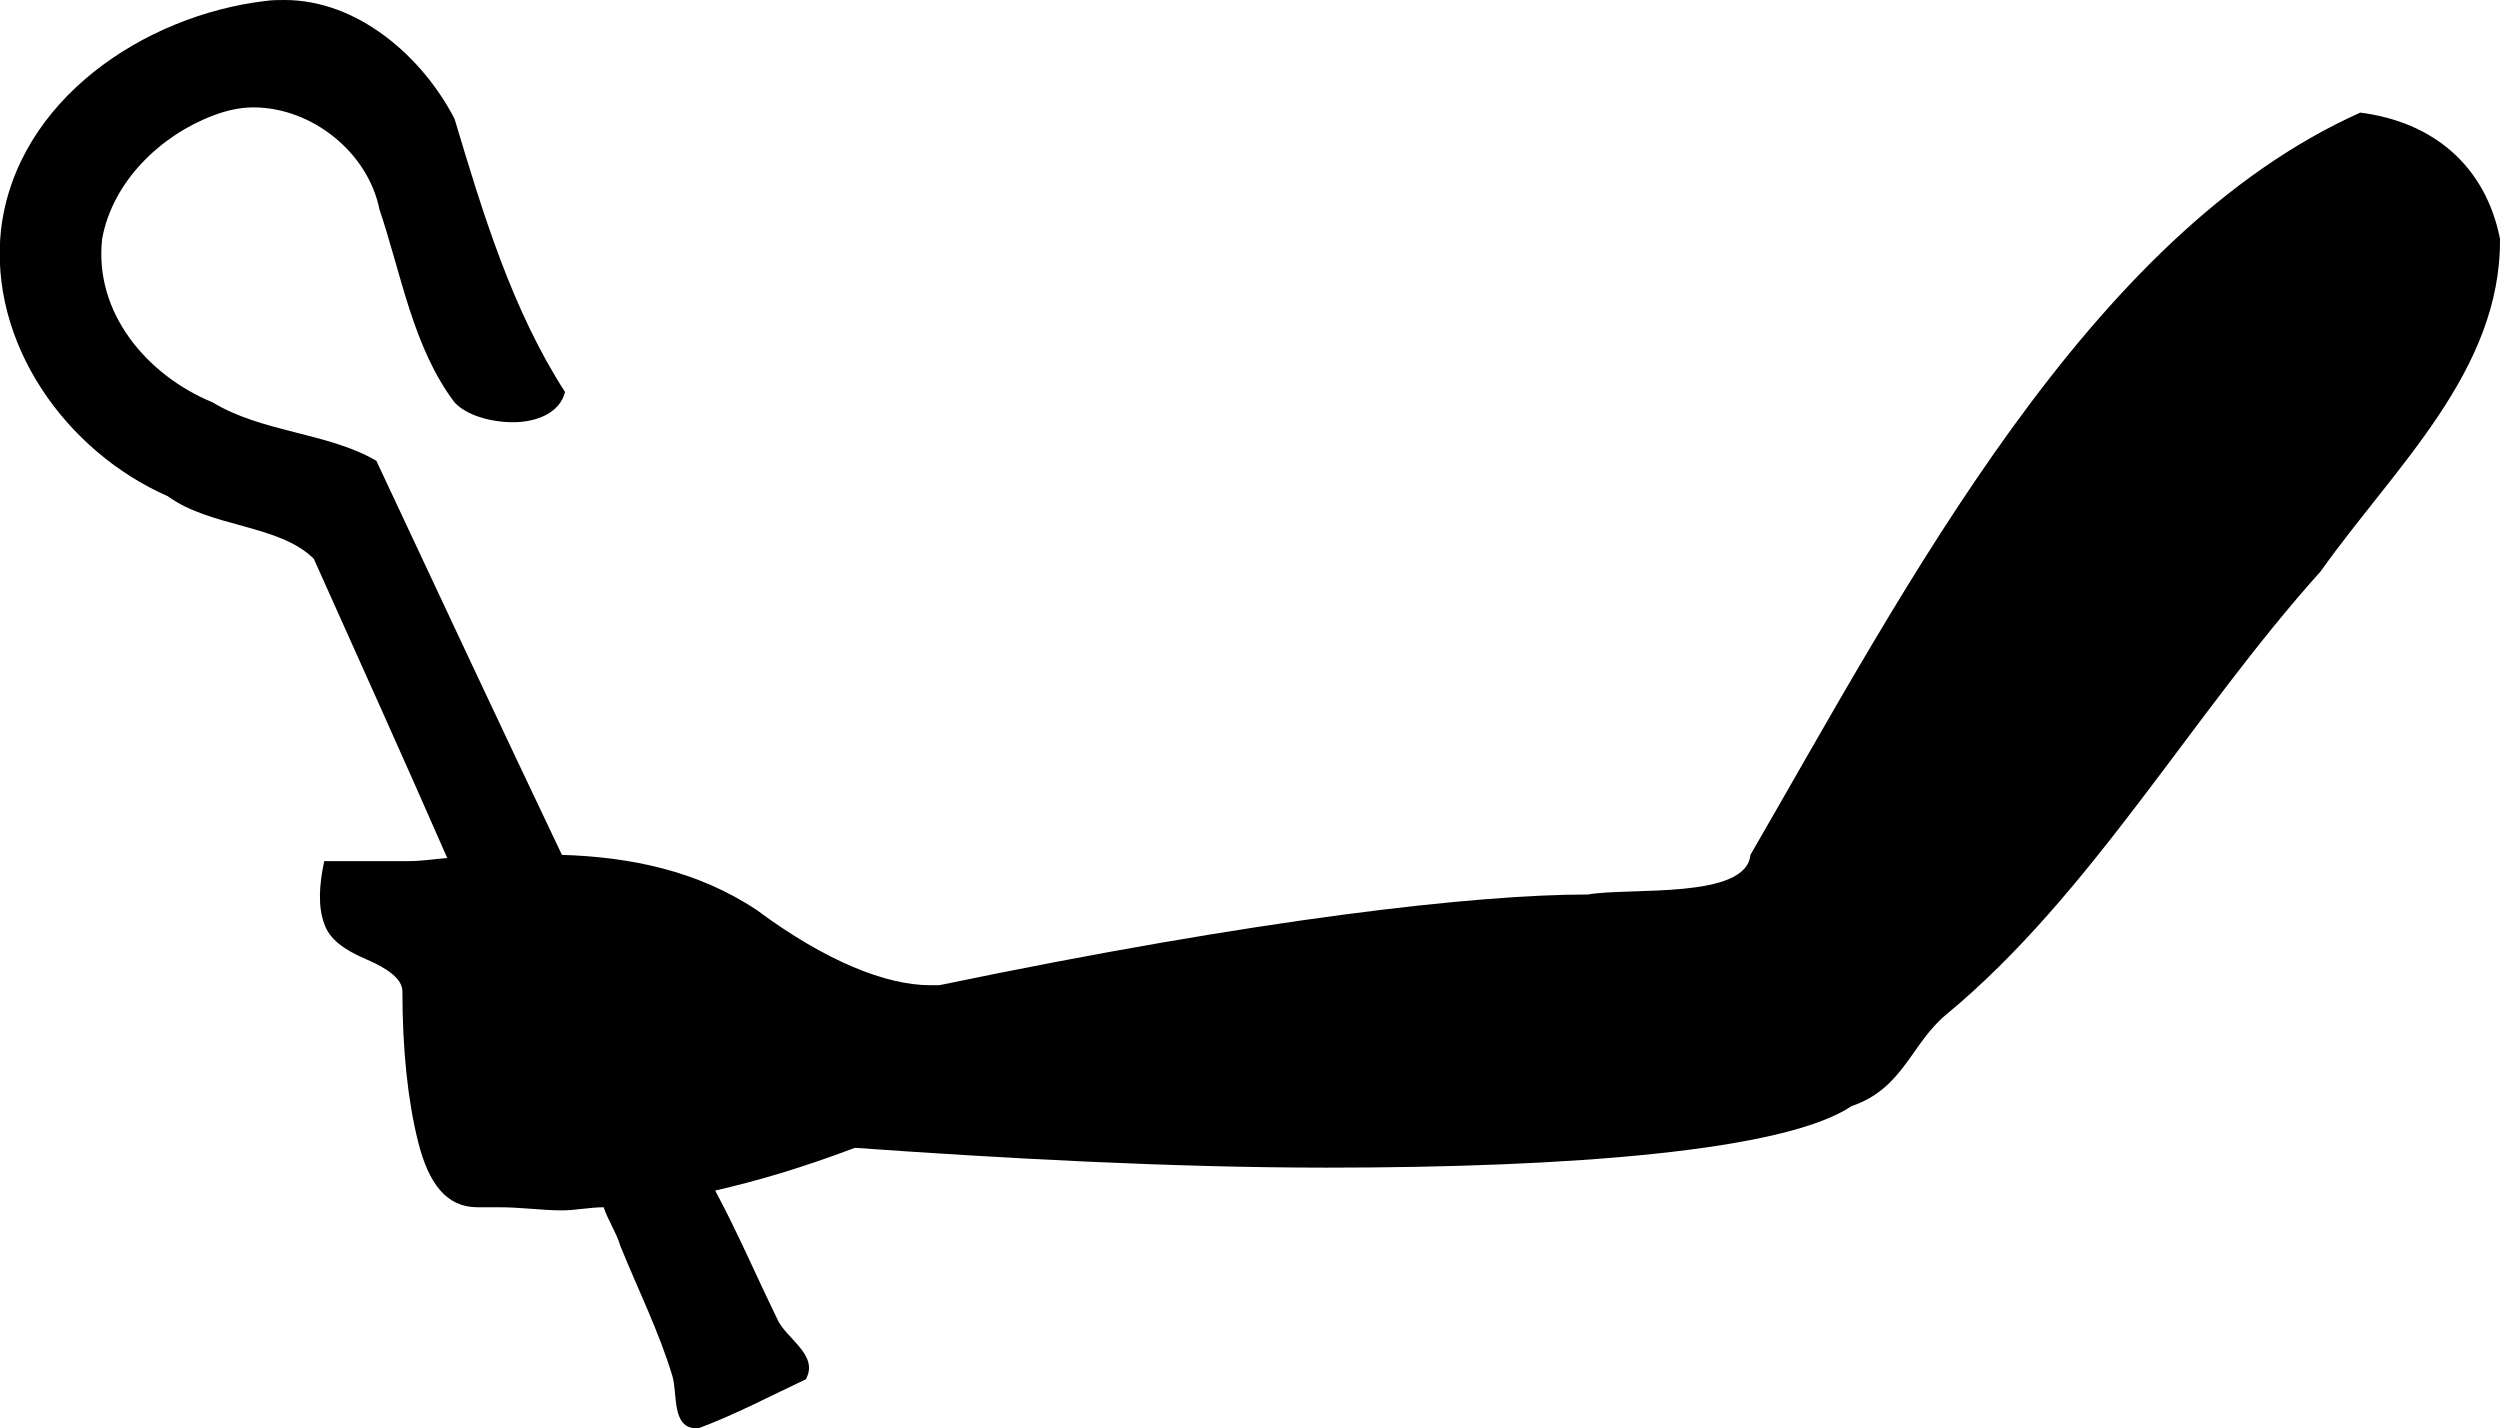<?xml version='1.0' encoding ='UTF-8' standalone='no'?>
<svg width='23.98' height='13.7' xmlns='http://www.w3.org/2000/svg' xmlns:xlink='http://www.w3.org/1999/xlink'  version='1.1' >
<path style='fill:black; stroke:none' d=' M 2.73 0  C 2.67 0 2.61 0 2.54 0.01  C 1.38 0.15 0.16 0.96 0.01 2.2  C -0.11 3.29 0.63 4.33 1.61 4.76  C 2.02 5.06 2.68 5.03 3.01 5.36  C 3.44 6.32 3.87 7.27 4.29 8.23  C 4.17 8.24 4.04 8.26 3.92 8.26  L 3.11 8.26  C 3.06 8.49 3.05 8.7 3.11 8.86  C 3.16 9.01 3.3 9.11 3.51 9.2  C 3.72 9.29 3.86 9.39 3.86 9.51  C 3.86 10.06 3.91 10.55 4.01 10.95  C 4.11 11.35 4.28 11.58 4.58 11.58  C 4.58 11.58 4.59 11.58 4.6 11.58  C 4.61 11.58 4.62 11.58 4.64 11.58  L 4.79 11.58  C 5 11.58 5.2 11.61 5.39 11.61  C 5.52 11.61 5.66 11.58 5.79 11.58  C 5.83 11.7 5.92 11.84 5.95 11.95  C 6.12 12.37 6.32 12.77 6.45 13.2  C 6.5 13.37 6.44 13.7 6.68 13.7  C 6.69 13.7 6.69 13.7 6.7 13.7  C 7.05 13.57 7.39 13.39 7.73 13.23  C 7.86 12.99 7.53 12.84 7.45 12.64  C 7.25 12.23 7.07 11.81 6.86 11.42  C 7.25 11.33 7.67 11.21 8.2 11.01  C 9.61 11.11 11.23 11.2 12.73 11.2  C 15.06 11.2 17.12 11.04 17.76 10.61  C 18.26 10.44 18.33 10.01 18.67 9.73  C 20.06 8.58 21.02 6.86 22.26 5.48  C 22.97 4.48 23.99 3.56 23.98 2.29  C 23.84 1.59 23.34 1.17 22.64 1.08  C 20.03 2.25 18.29 5.61 16.79 8.2  C 16.75 8.63 15.63 8.51 15.23 8.58  C 14.16 8.58 12.09 8.81 9.01 9.45  C 9.01 9.45 9.01 9.45 9 9.45  C 9 9.45 8.99 9.45 8.98 9.45  L 8.92 9.45  C 8.5 9.45 7.92 9.22 7.26 8.73  C 6.69 8.35 6.04 8.22 5.39 8.2  C 4.79 6.94 4.2 5.68 3.61 4.42  C 3.15 4.15 2.52 4.15 2.04 3.86  C 1.41 3.6 0.9 3 0.98 2.29  C 1.08 1.74 1.54 1.3 2.04 1.11  C 2.17 1.06 2.3 1.03 2.43 1.03  C 2.99 1.03 3.53 1.46 3.64 2.01  C 3.85 2.63 3.96 3.33 4.36 3.86  C 4.47 3.98 4.7 4.05 4.92 4.05  C 5.15 4.05 5.37 3.96 5.42 3.76  C 4.91 2.97 4.63 2.04 4.36 1.14  C 4.05 0.54 3.43 0 2.73 0  Z '/></svg>
